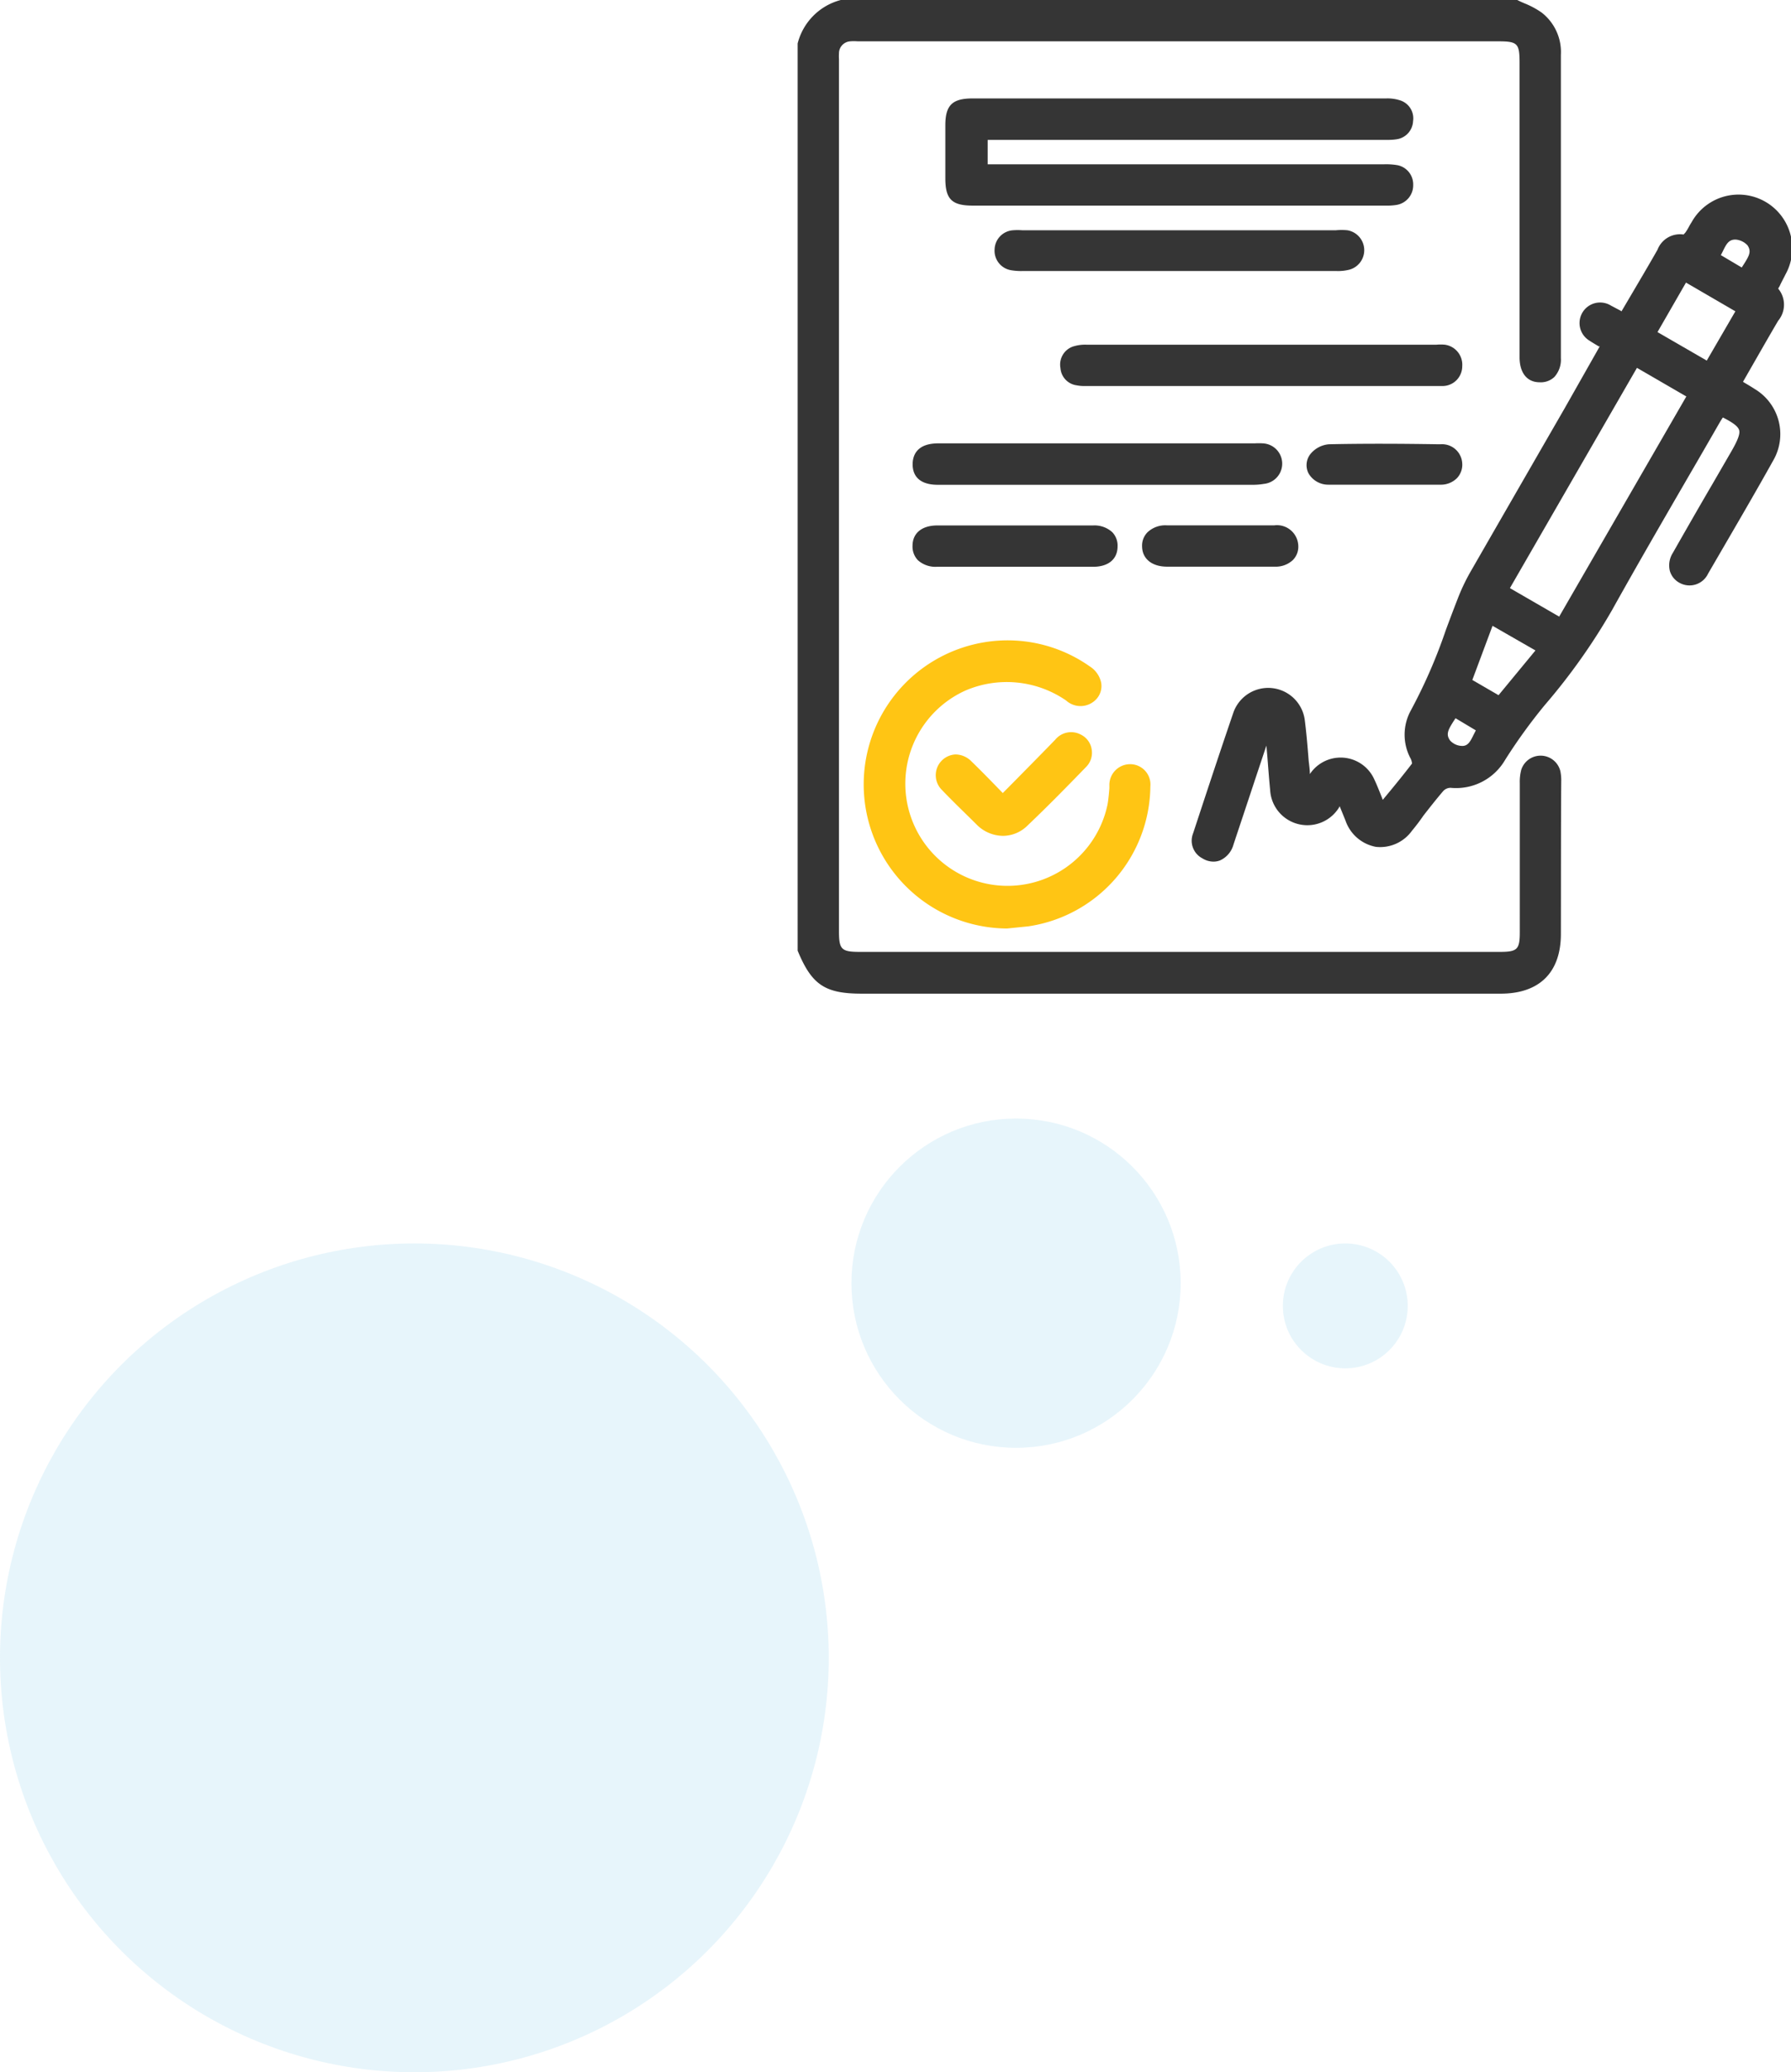 <svg xmlns="http://www.w3.org/2000/svg" viewBox="0 0 157.76 182.52"><defs><style>.cls-1{fill:#353535;}.cls-2{fill:#ffc514;}.cls-3{fill:#7ec8e9;opacity:0.18;}</style></defs><title>Asset 19</title><g id="Layer_2" data-name="Layer 2"><g id="Layer_1-2" data-name="Layer 1"><path class="cls-1" d="M137.49,82.26c0,3.39-1.89,5.26-5.31,5.26H75.92c-3.26,0-4.42-.78-5.66-3.79l0-.14V3.83A5.3,5.3,0,0,1,74.06,0h59.51l.08,0c.21.11.43.21.65.3a7.51,7.51,0,0,1,1.5.81,4.4,4.4,0,0,1,1.69,3.72V31.54a2.27,2.27,0,0,1-.58,1.67,1.74,1.74,0,0,1-1.29.46c-1.12,0-1.77-.84-1.77-2.21q0-9.27,0-18.52V5.53c0-1.71-.17-1.89-1.89-1.89H75.53a3.32,3.32,0,0,0-.63,0,1.06,1.06,0,0,0-1,1.06,4.34,4.34,0,0,0,0,.51V82c0,1.64.21,1.84,1.86,1.84h56.34c1.56,0,1.77-.21,1.77-1.75V77.89q0-4.44,0-8.9A4.18,4.18,0,0,1,134,67.8a1.79,1.79,0,0,1,3.45.15,4.17,4.17,0,0,1,.07.93C137.49,73.39,137.5,77.83,137.49,82.26Z"/><path class="cls-1" d="M157.28,24.16A4.72,4.72,0,0,0,149,19.58c-.08.12-.16.26-.23.39a4.52,4.52,0,0,1-.32.52c-.06.08-.17.15-.13.17A2.12,2.12,0,0,0,146,22c-.78,1.37-1.58,2.72-2.38,4.08l-.79,1.34-.09-.06-.85-.45A1.81,1.81,0,1,0,140,30c.27.18.55.34.83.51l.08,0v0l-.31.55L137.8,36q-4.17,7.23-8.34,14.48a17.39,17.39,0,0,0-1.06,2.26c-.36.92-.71,1.85-1.05,2.77a46.42,46.42,0,0,1-3.08,7.07,4.43,4.43,0,0,0,0,4.26,1.36,1.36,0,0,1,.11.41c-.72.94-1.46,1.85-2.24,2.79l-.34.41-.07-.19c-.22-.55-.42-1.07-.66-1.58a3.25,3.25,0,0,0-5.69-.5s0,0,0,0c0-.41-.07-.82-.11-1.23-.09-1.16-.19-2.36-.34-3.54a3.25,3.25,0,0,0-6.28-.67c-1.18,3.45-2.31,6.87-3.56,10.67a1.75,1.75,0,0,0,.82,2.19,1.84,1.84,0,0,0,1,.29,1.62,1.62,0,0,0,.54-.1,2.14,2.14,0,0,0,1.2-1.4c.63-1.9,1.27-3.81,1.9-5.72l1-3,.08.91c.08,1,.15,2,.25,3a3.28,3.28,0,0,0,6.1,1.49L118,71l.52,1.28a3.51,3.51,0,0,0,2.68,2.31,3.45,3.45,0,0,0,3.18-1.43c.36-.43.7-.88,1-1.32.57-.73,1.15-1.47,1.75-2.17a.88.88,0,0,1,.65-.28,5,5,0,0,0,4.81-2.48,47.63,47.63,0,0,1,3.49-4.82A54.28,54.28,0,0,0,142,53.73c2.2-3.95,4.51-7.93,6.74-11.78q1.38-2.37,2.74-4.74c.09-.15.18-.3.28-.44.8.41,1.32.75,1.43,1.11s-.18,1-.68,1.87l-1.65,2.85c-1.17,2-2.35,4.06-3.51,6.1a2.05,2.05,0,0,0-.26,1.59,1.74,1.74,0,0,0,.86,1.05,1.81,1.81,0,0,0,2.51-.82l1-1.72c1.57-2.7,3.2-5.49,4.75-8.27a4.63,4.63,0,0,0-1.65-6.27c-.29-.19-.59-.37-.9-.55l-.13-.08.79-1.38c.77-1.34,1.52-2.66,2.31-4a2.21,2.21,0,0,0,0-2.83l.14-.24C156.91,24.86,157.11,24.51,157.28,24.16Zm-5.7-1.69c.07-.12.13-.25.19-.37.31-.64.52-1,1.1-1a1.6,1.6,0,0,1,1.06.51c.36.54.14.93-.31,1.64l-.2.31ZM129.81,64.7c-.3.62-.51,1-1,1a1.46,1.46,0,0,1-1.08-.48c-.39-.54-.17-.94.29-1.67l.19-.29L130,64.33ZM132,61.23l-2.31-1.34,1.78-4.77,3.78,2.17Zm5.34-6.92L133,51.8l11.19-19.4,4.35,2.52Zm13-22.55L146,29.25l2.51-4.36,4.35,2.53Z"/><path class="cls-1" d="M124.48,16.28a1.75,1.75,0,0,1-1.54,1.78,5,5,0,0,1-.86.05H85.7c-1.86,0-2.43-.56-2.43-2.41,0-1.55,0-3.11,0-4.66,0-1.77.61-2.37,2.4-2.37H122.1a3.58,3.58,0,0,1,1.29.19,1.66,1.66,0,0,1,1.08,1.81A1.69,1.69,0,0,1,123,12.27a5.14,5.14,0,0,1-.87.05H87v2.15h34.93a6,6,0,0,1,1.17.08A1.72,1.72,0,0,1,124.48,16.28Z"/><path class="cls-1" d="M98.44,48.13c0,1.11-.8,1.78-2.11,1.79H82.53a2.31,2.31,0,0,1-1.68-.58,1.74,1.74,0,0,1-.47-1.26c0-1.13.83-1.8,2.19-1.8H96.29a2.32,2.32,0,0,1,1.68.59A1.69,1.69,0,0,1,98.44,48.13Z"/><path class="cls-2" d="M96.16,66a1.77,1.77,0,0,1-.48,1.54c-1.62,1.67-3.37,3.46-5.21,5.21a3.08,3.08,0,0,1-2.13.87,3.31,3.31,0,0,1-2.23-.91c-1-1-2-1.94-3.13-3.12a1.83,1.83,0,0,1,1.19-3.14,2,2,0,0,1,1.39.6c.69.67,1.37,1.36,2.08,2.09l.69.71,1.07-1.08c1.21-1.23,2.39-2.42,3.55-3.62a1.81,1.81,0,0,1,2.27-.44A1.74,1.74,0,0,1,96.16,66Z"/><path class="cls-2" d="M101.33,69.26A12.59,12.59,0,0,1,90.58,81.59l-1.28.13-.6.06h0a12.69,12.69,0,0,1-2-25.21A12.56,12.56,0,0,1,96,58.7a2.25,2.25,0,0,1,1,1.45,1.71,1.71,0,0,1-.33,1.31,1.89,1.89,0,0,1-2.76.24A9.22,9.22,0,0,0,85,60.84a9,9,0,1,0,12.56,10c.08-.46.12-.94.16-1.41v-.23a1.83,1.83,0,0,1,1.93-1.89A1.79,1.79,0,0,1,101.33,69.26Z"/><path class="cls-1" d="M128.8,40.81a1.72,1.72,0,0,1-.46,1.3,2,2,0,0,1-1.47.58c-1.15,0-2.31,0-3.46,0H119q-1,0-2,0a2,2,0,0,1-1.74-1,1.59,1.59,0,0,1,.13-1.65,2.35,2.35,0,0,1,1.67-.91c3.22-.07,6.49-.05,9.65,0h.17A1.78,1.78,0,0,1,128.8,40.81Z"/><path class="cls-1" d="M128.8,32.26A1.74,1.74,0,0,1,127.12,34c-.23,0-.47,0-.7,0H95.53a3.18,3.18,0,0,1-.68-.06,1.65,1.65,0,0,1-1.44-1.52,1.68,1.68,0,0,1,1.08-1.89,3.47,3.47,0,0,1,1.21-.17h30.83a4.12,4.12,0,0,1,.74,0A1.78,1.78,0,0,1,128.8,32.26Z"/><path class="cls-1" d="M110.41,42.7H82.62c-2,0-2.24-1.17-2.23-1.84s.3-1.81,2.26-1.81h27.87a5.78,5.78,0,0,1,.72,0,1.79,1.79,0,0,1,.08,3.57A5.62,5.62,0,0,1,110.41,42.7Z"/><path class="cls-1" d="M114.36,48.08a1.66,1.66,0,0,1-.47,1.24,2.2,2.2,0,0,1-1.6.59H102.8c-1.34,0-2.19-.7-2.2-1.79a1.67,1.67,0,0,1,.48-1.24,2.28,2.28,0,0,1,1.69-.61h9.48A1.88,1.88,0,0,1,114.36,48.08Z"/><path class="cls-1" d="M87.61,21.94a1.74,1.74,0,0,1,1.64-1.66,4.92,4.92,0,0,1,.77,0h.11q13.73,0,27.45,0h.1a5.41,5.41,0,0,1,1,0,1.78,1.78,0,0,1,.19,3.47,4.12,4.12,0,0,1-1.19.12H90.12a5.38,5.38,0,0,1-1-.06A1.74,1.74,0,0,1,87.61,21.94Z"/><circle class="cls-3" cx="36.5" cy="146.02" r="36.5"/><circle class="cls-3" cx="89.5" cy="113.02" r="14.5"/><circle class="cls-3" cx="118.5" cy="115.02" r="5.5"/></g></g></svg>